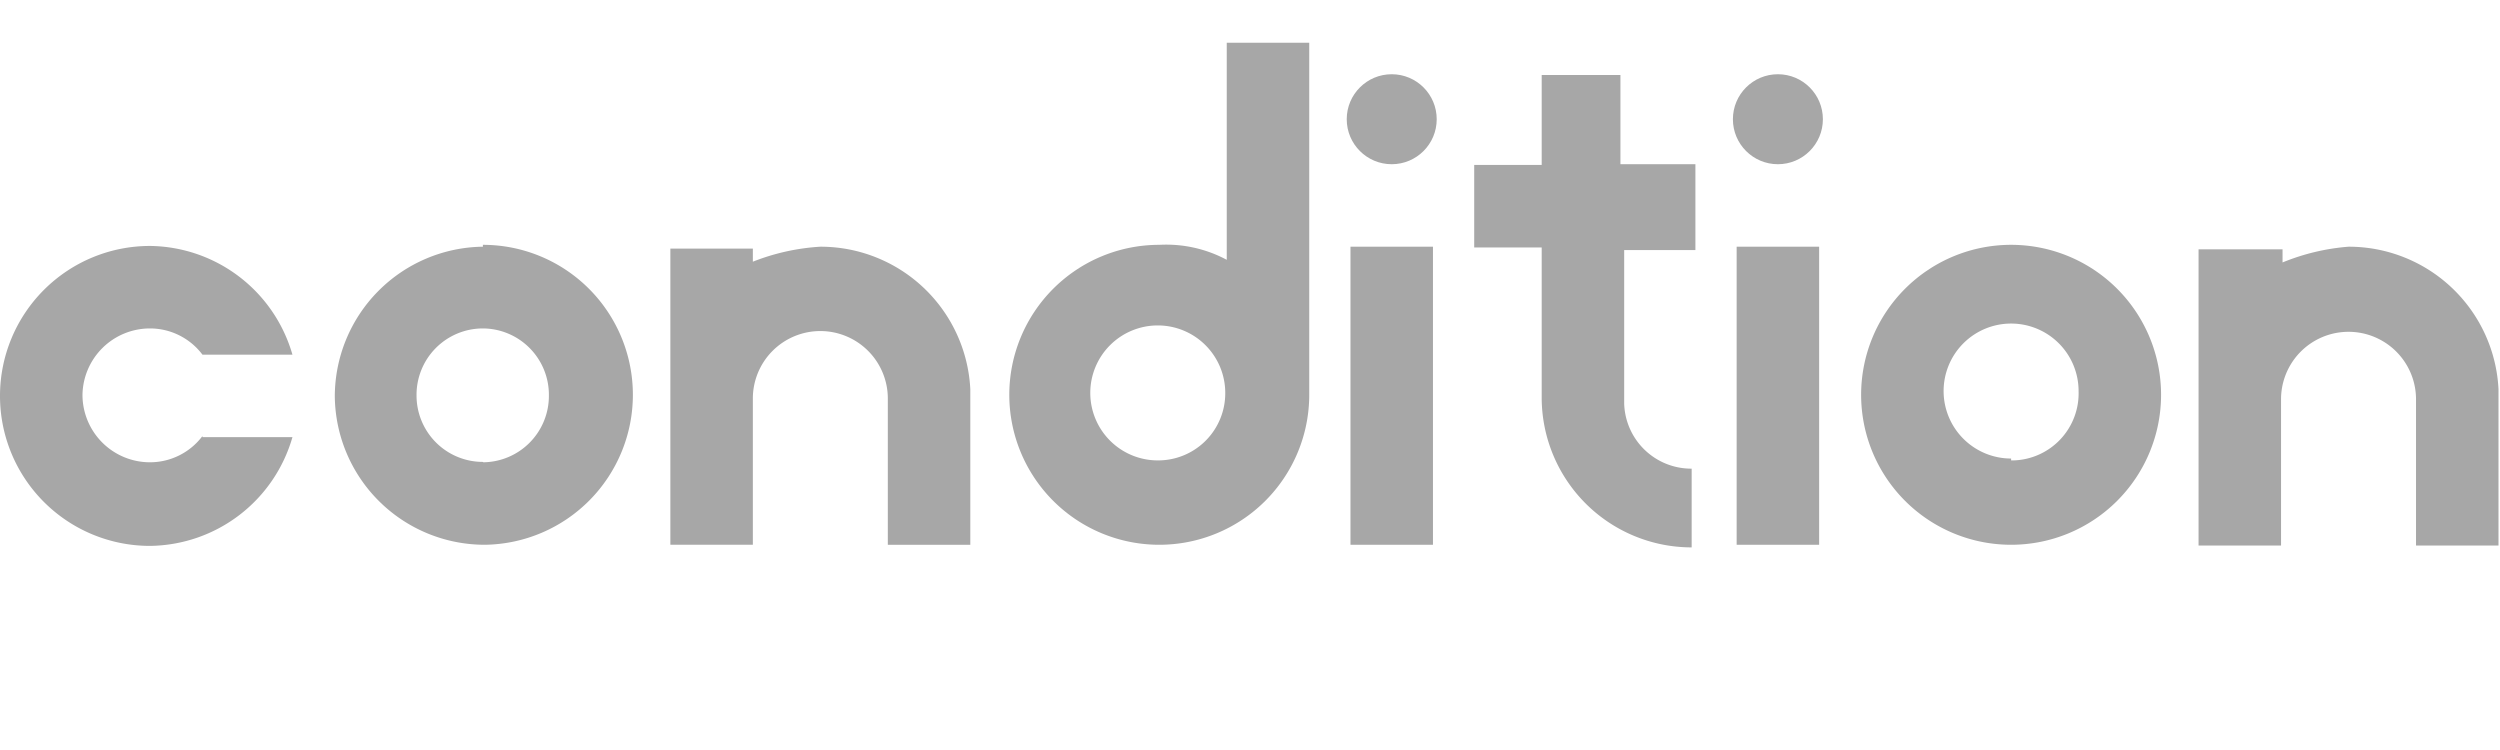 <svg id="레이어_1" data-name="레이어 1" xmlns="http://www.w3.org/2000/svg" width="66.68" height="20" viewBox="0 0 66.68 20"><defs><style>.cls-1{fill:#fff;fill-opacity:0;}.cls-2{fill:#a7a7a7;}</style></defs><title>condition</title><rect class="cls-1" width="66.64" height="20"/><rect class="cls-2" x="36.02" y="6.58" width="2.2" height="7.95"/><circle class="cls-2" cx="37.12" cy="3.18" r="1.2"/><rect class="cls-2" x="46.32" y="6.58" width="2.2" height="7.95"/><circle class="cls-2" cx="47.42" cy="3.18" r="1.2"/><path class="cls-2" d="M40,15.77a4,4,0,1,0,4,4A4,4,0,0,0,40,15.77Zm0,5.7a1.8,1.8,0,1,1,1.8-1.8h0a1.79,1.79,0,0,1-1.73,1.85H40V21.47Z" transform="translate(13.64 -9.24)"/><path class="cls-2" d="M19.08,10.38v5.79a3.42,3.42,0,0,0-1.8-.4,4,4,0,1,0,4,4V10.38h-2.2ZM17.24,21.52a1.8,1.8,0,0,1-1.8-1.8h0a1.8,1.8,0,0,1,1.8-1.8h0a1.8,1.8,0,0,1,1.8,1.8h0a1.79,1.79,0,0,1-1.78,1.8h0Z" transform="translate(13.64 -9.24)"/><path class="cls-2" d="M31.58,15.82v-2.2h-2V11.24h-2.1v2.4h-1.8v2.2h1.8v4a4,4,0,0,0,4,4v-2.1A1.79,1.79,0,0,1,29.68,20h0V15.91h1.9V15.82Z" transform="translate(13.64 -9.24)"/><path class="cls-2" d="M-8.24,20.87a1.75,1.75,0,0,1-1.4.7,1.8,1.8,0,0,1-1.8-1.8h0A1.8,1.8,0,0,1-9.64,18h0a1.75,1.75,0,0,1,1.4.7h2.4a4,4,0,0,0-3.8-2.9,4,4,0,0,0-4,4,4,4,0,0,0,4,4,4,4,0,0,0,3.8-2.9h-2.4Z" transform="translate(13.64 -9.24)"/><path class="cls-2" d="M12.24,19.62a4,4,0,0,0-4-3.8,5.84,5.84,0,0,0-1.8.4V15.87H4.24v7.9h2.2v-3.9a1.8,1.8,0,0,1,1.8-1.8h0a1.8,1.8,0,0,1,1.8,1.8h0v3.9h2.2V19.62h0Z" transform="translate(13.64 -9.24)"/><path class="cls-2" d="M53,19.62a4,4,0,0,0-4-3.8,5.84,5.84,0,0,0-1.76.42V15.89H45v7.9h2.2v-3.9a1.8,1.8,0,1,1,3.6,0h0v3.9H53V19.64h0Z" transform="translate(13.64 -9.24)"/><path class="cls-2" d="M-0.76,15.82a4,4,0,0,0-3.95,4,4,4,0,0,0,4,3.95,4,4,0,0,0,3.95-4,4,4,0,0,0-4-4h0v0.05Zm0,5.74a1.77,1.77,0,0,1-1.77-1.77A1.77,1.77,0,0,1-.76,18,1.77,1.77,0,0,1,1,19.79H1A1.77,1.77,0,0,1-.75,21.57h0Z" transform="translate(13.64 -9.24)"/></svg>